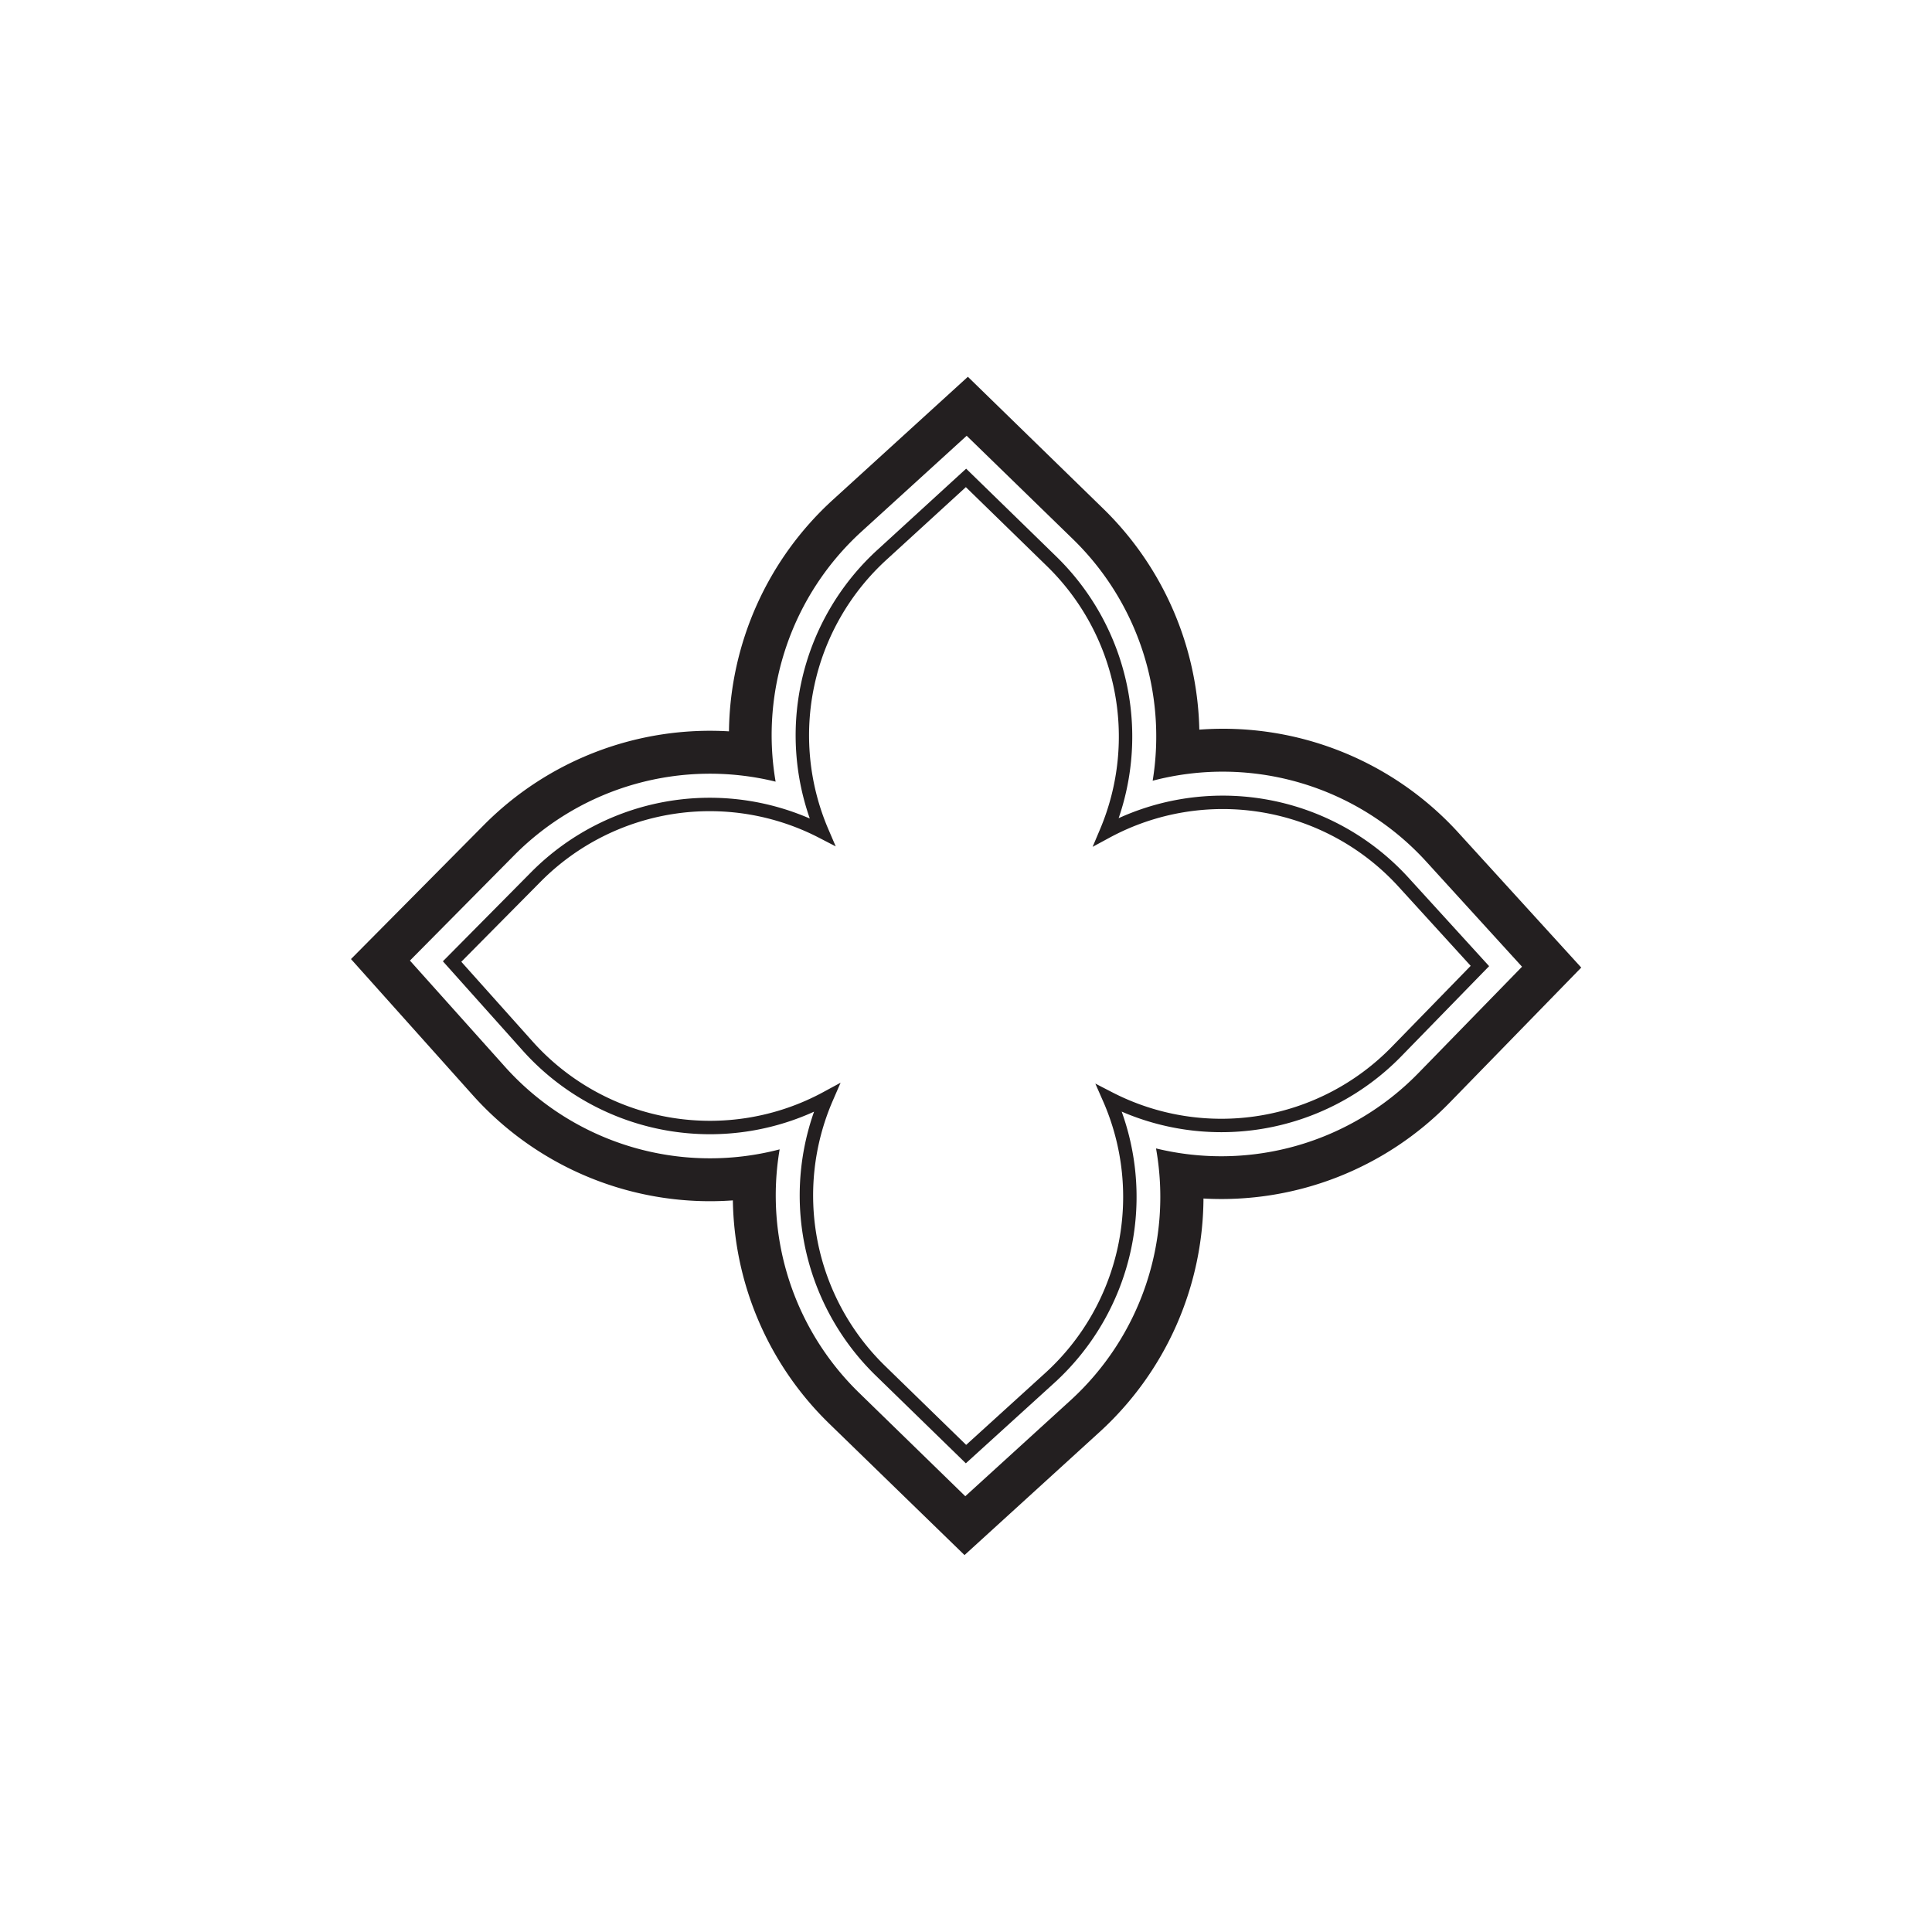 <svg xmlns="http://www.w3.org/2000/svg" viewBox="0 0 432 432"><defs><style>.cls-1{fill:#231f20;}.cls-2{fill:none;stroke:#231f20;stroke-width:3px;}</style></defs><title>Icons</title><g id="Base"><path class="cls-1" d="M185.37,318.28a71.15,71.15,0,0,1-21.5-49.87,71.19,71.19,0,0,1-58.15-23.52L78.48,214.45l29.74-30A71.2,71.2,0,0,1,163,163.53a71.18,71.18,0,0,1,23.23-51.77l30.19-27.51,30.25,29.47a71.17,71.17,0,0,1,21.5,49.43,71.18,71.18,0,0,1,57.89,23l27.51,30.2-29.47,30.25a71.18,71.18,0,0,1-55,21.39,71.19,71.19,0,0,1-23.24,52.22l-30.19,27.51Zm30.47,16.28,23.51-21.42a61.6,61.6,0,0,0,19.14-56.35,61.55,61.55,0,0,0,58.68-16.86l23.16-23.77-21.42-23.51a61.58,61.58,0,0,0-61.17-18.08,61.57,61.57,0,0,0-17.81-54L216.15,97.44l-23.51,21.42a61.57,61.57,0,0,0-19.21,55.92A61.61,61.61,0,0,0,115,191.22L91.66,214.79l21.22,23.7A61.56,61.56,0,0,0,174.33,257a61.55,61.55,0,0,0,17.74,54.41Z"/><path class="cls-2" d="M196.85,306.49a54.72,54.72,0,0,1-12-61A54.71,54.71,0,0,1,118,233.91L101.09,215l18.82-19A54.72,54.72,0,0,1,183.84,186a54.69,54.69,0,0,1,13.43-62L216,106.86l19.14,18.65A54.71,54.71,0,0,1,247.36,186a54.71,54.71,0,0,1,66.48,11.27L330.91,216l-18.65,19.14A54.71,54.71,0,0,1,248,245.57a54.73,54.73,0,0,1-13.22,62.5L216,325.14Z"/></g></svg>